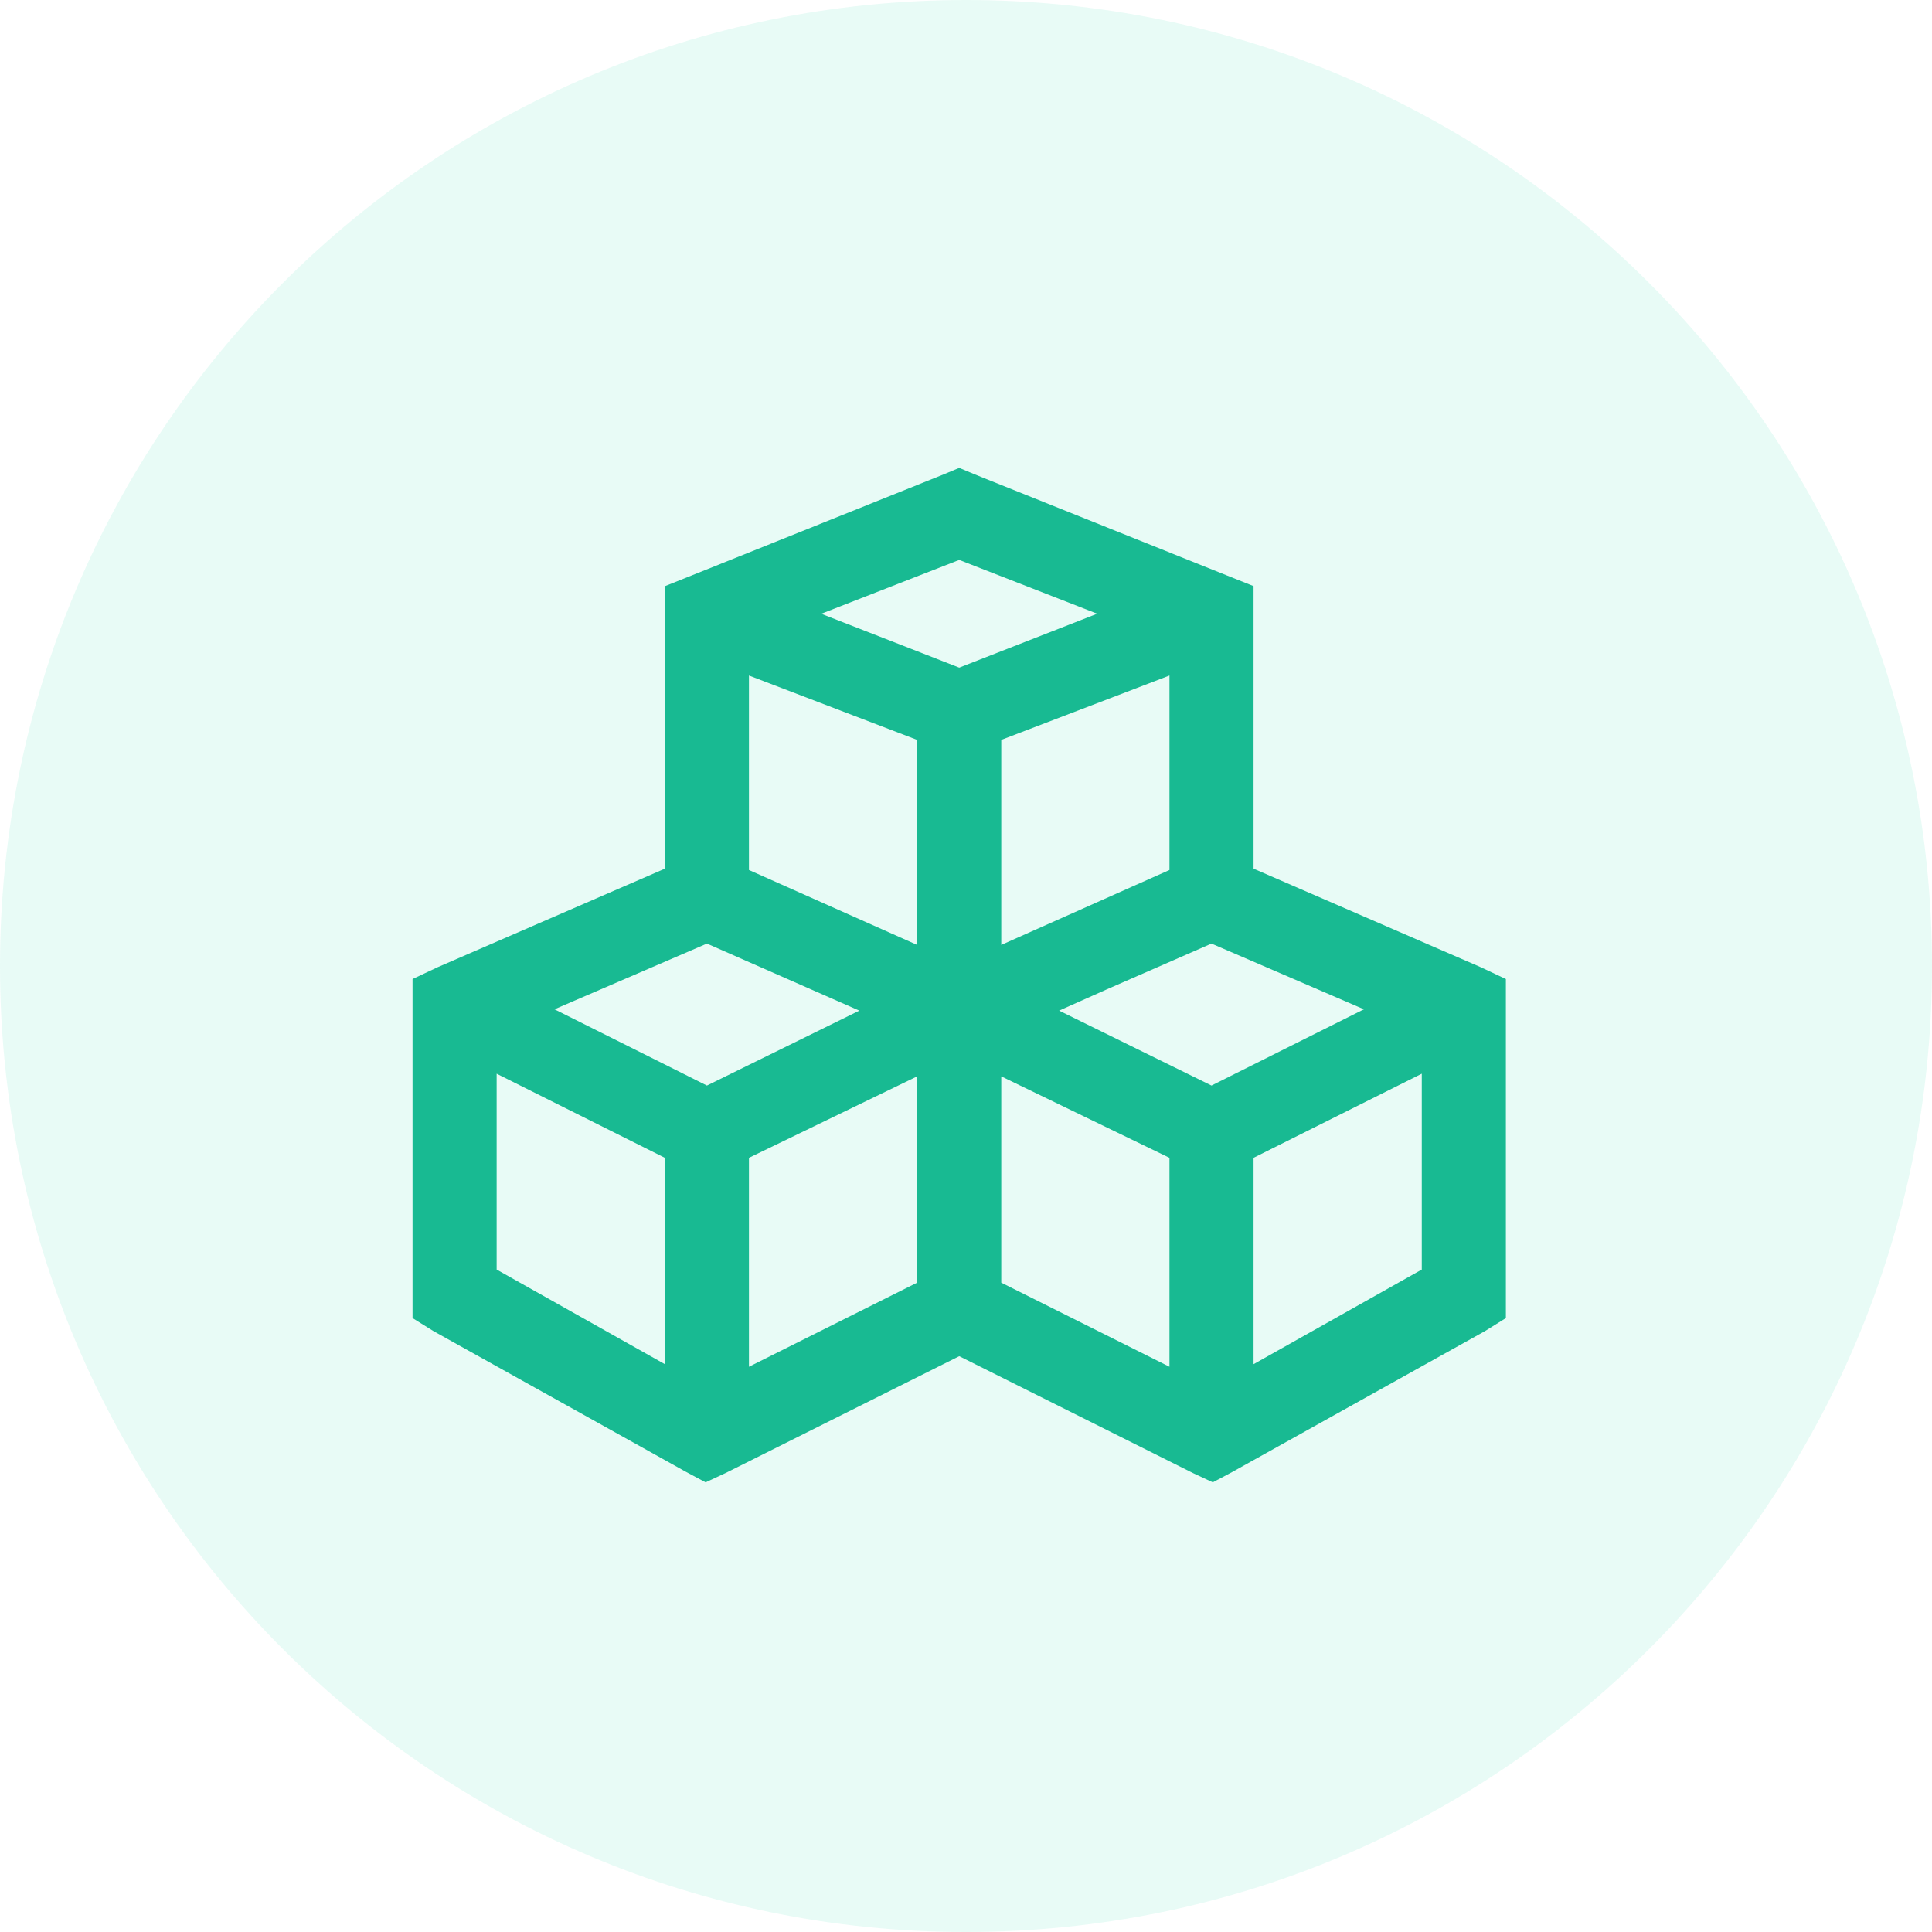 <svg width="32" height="32" viewBox="0 0 32 32" fill="none" xmlns="http://www.w3.org/2000/svg">
<path d="M0 16C0 7.163 7.163 0 16 0C24.837 0 32 7.163 32 16C32 24.837 24.837 32 16 32C7.163 32 0 24.837 0 16Z" fill="#1BD2A4" fill-opacity="0.1"/>
<path d="M15.888 7.75L15.626 7.859L11.447 9.535L11.012 9.709V14.388L7.247 16.021L6.833 16.216V21.832L7.182 22.049L11.361 24.378L11.687 24.552L12.014 24.4L15.888 22.463L19.762 24.4L20.088 24.552L20.415 24.378L24.593 22.049L24.942 21.832V16.216L24.528 16.021L20.763 14.388V9.708L20.328 9.534L16.149 7.859L15.888 7.75ZM15.888 9.274L18.173 10.165L15.888 11.058L13.602 10.166L15.888 9.274ZM12.405 11.189L15.191 12.255V15.651L12.405 14.41V11.189ZM19.37 11.189V14.41L16.584 15.651V12.255L19.37 11.189ZM11.709 15.629L14.233 16.739L11.709 17.98L9.184 16.717L11.709 15.629ZM20.066 15.629L22.591 16.717L20.066 17.98L17.542 16.739L18.325 16.39L20.066 15.629ZM8.226 17.784L11.012 19.177V22.595L8.226 21.028V17.784ZM23.549 17.784V21.028L20.763 22.595V19.177L23.549 17.784ZM15.191 17.828V21.245L12.405 22.638V19.177L15.191 17.828ZM16.584 17.828L19.37 19.177V22.638L16.584 21.245V17.828Z" fill="#18BA92"/>
</svg>
